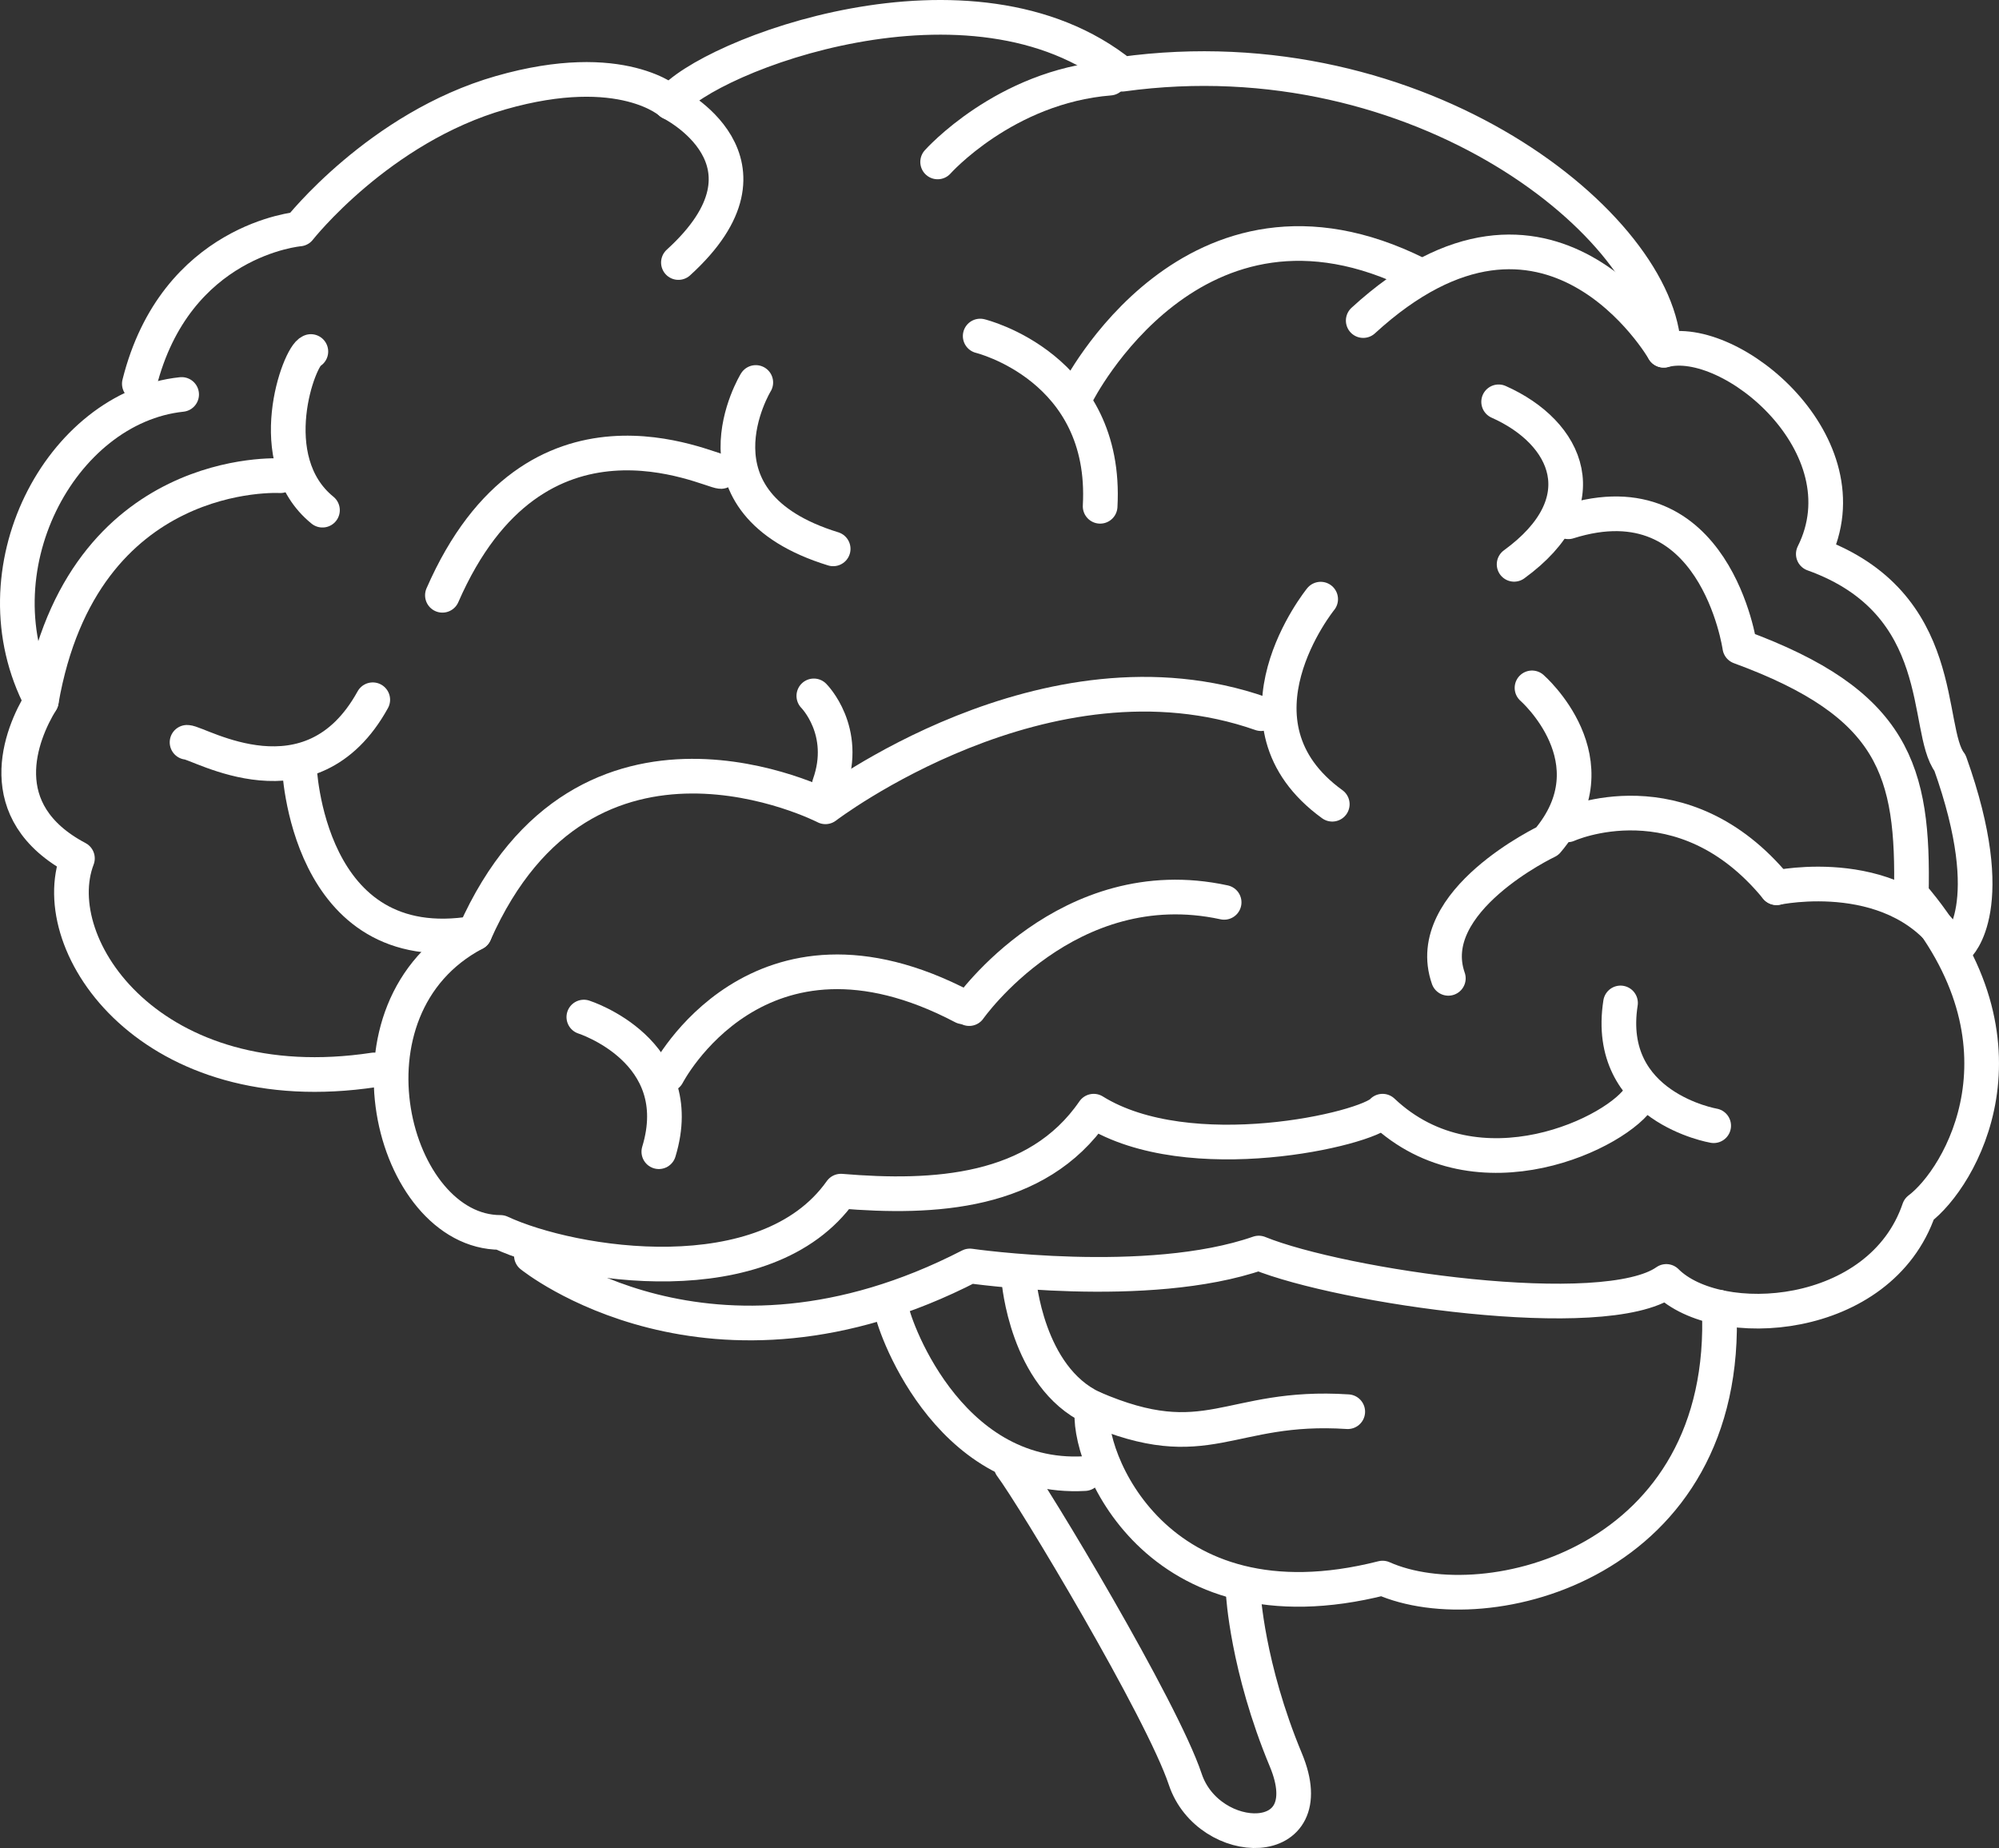 <?xml version="1.0" encoding="UTF-8"?>
<svg id="b" data-name="Layer 2" xmlns="http://www.w3.org/2000/svg" viewBox="0 0 1055.988 976.163">
  <rect x="0" y="0" width="1055.988" height="976.163" fill="#333333" stroke="none"/>
  <g id="c" data-name="ëÎÓÈ 3">
    <g>
      <path d="M866.607,578.777c-10.901,19.076-85.841,55.865-136.255,8.175-8.175,9.538-102.191,31.339-152.605,0-29.976,43.602-84.478,46.327-133.53,42.239-39.514,55.864-141.705,39.514-179.856,21.801-57.227,0-88.566-118.542-13.626-158.056,58.59-132.167,185.307-66.765,185.307-66.765,0,0,116.682-89.055,230.109-49.202" fill="none" stroke="#fff" stroke-linecap="round" stroke-linejoin="round" stroke-width="18.314"/>
      <path d="M280.712,663.255s94.016,76.303,231.633,5.45c0,0,94.016,13.626,152.605-6.813,43.601,17.713,182.581,38.151,215.282,14.988,27.251,27.251,113.092,21.801,133.53-38.151,21.801-16.351,64.04-87.203-4.088-166.231,1.362-65.402-8.857-100.828-90.61-130.804,0,0-12.944-90.609-90.609-66.083" fill="none" stroke="#fff" stroke-linecap="round" stroke-linejoin="round" stroke-width="18.314"/>
      <path d="M95.953,208.363c-63.87,6.729-110.294,93.137-74.125,161.944-10.9,17.713-27.251,58.59,19.076,83.115-17.713,46.327,39.514,129.442,156.693,111.729" fill="none" stroke="#fff" stroke-linecap="round" stroke-linejoin="round" stroke-width="18.314"/>
      <path d="M73.604,202.714c19.076-76.303,84.478-81.753,84.478-81.753,0,0,42.1-53.615,106.477-72.008,64.377-18.394,89.729,5.244,89.729,5.244,19.076-24.526,159.418-79.028,238.446-14.988,158.056-21.801,284.773,81.072,286.135,145.793,35.426-9.538,107.641,50.414,79.028,107.641,72.215,25.888,58.59,92.653,72.215,110.366,27.251,76.303,4.088,96.741,4.088,96.741" fill="none" stroke="#fff" stroke-linecap="round" stroke-linejoin="round" stroke-width="18.314"/>
      <path d="M308.417,537.234s55.855,17.814,39.613,71.12" fill="none" stroke="#fff" stroke-linecap="round" stroke-linejoin="round" stroke-width="18.314"/>
      <path d="M828.082,435.702s60.573-27.521,110.377,33.199" fill="none" stroke="#fff" stroke-linecap="round" stroke-linejoin="round" stroke-width="18.314"/>
      <path d="M511.976,532.766s51.909-74.095,134.685-56.12" fill="none" stroke="#fff" stroke-linecap="round" stroke-linejoin="round" stroke-width="18.314"/>
      <path d="M809.296,363.353s44.165,38.556,8.065,81.007c0,0-66.571,31.545-52.264,72.422" fill="none" stroke="#fff" stroke-linecap="round" stroke-linejoin="round" stroke-width="18.314"/>
      <path d="M938.459,468.9s65.527-14.1,94.379,33.574" fill="none" stroke="#fff" stroke-linecap="round" stroke-linejoin="round" stroke-width="18.314"/>
      <path d="M905.266,594.626s-57.803-9.792-49.21-64.851" fill="none" stroke="#fff" stroke-linecap="round" stroke-linejoin="round" stroke-width="18.314"/>
      <path d="M495.313,85.535s35.368-39.801,90.915-44.26" fill="none" stroke="#fff" stroke-linecap="round" stroke-linejoin="round" stroke-width="18.314"/>
      <path d="M352.573,567.697s47.756-92.869,156.204-35.857" fill="none" stroke="#fff" stroke-linecap="round" stroke-linejoin="round" stroke-width="18.314"/>
      <path d="M399.253,202.033s-38.833,63.358,40.876,87.884" fill="none" stroke="#fff" stroke-linecap="round" stroke-linejoin="round" stroke-width="18.314"/>
      <path d="M148.068,251.281s-104.439-6.328-126.24,119.026" fill="none" stroke="#fff" stroke-linecap="round" stroke-linejoin="round" stroke-width="18.314"/>
      <path d="M380.859,249.041c-6.131,0-98.103-47.008-147.155,65.402" fill="none" stroke="#fff" stroke-linecap="round" stroke-linejoin="round" stroke-width="18.314"/>
      <path d="M158.082,404.371s3.406,103.554,92.653,88.565" fill="none" stroke="#fff" stroke-linecap="round" stroke-linejoin="round" stroke-width="18.314"/>
      <path d="M98.811,392.108c6.131,0,65.402,36.789,98.103-22.482" fill="none" stroke="#fff" stroke-linecap="round" stroke-linejoin="round" stroke-width="18.314"/>
      <path d="M429.911,367.582s18.394,18.394,8.175,47.008" fill="none" stroke="#fff" stroke-linecap="round" stroke-linejoin="round" stroke-width="18.314"/>
      <path d="M358.377,138.674c58.902-53.547-4.088-84.478-4.088-84.478" fill="none" stroke="#fff" stroke-linecap="round" stroke-linejoin="round" stroke-width="18.314"/>
      <path d="M164.214,185.682c-6.131,2.044-26.57,57.227,6.131,83.797" fill="none" stroke="#fff" stroke-linecap="round" stroke-linejoin="round" stroke-width="18.314"/>
      <path d="M697.651,316.487s-53.139,65.402,6.131,108.323" fill="none" stroke="#fff" stroke-linecap="round" stroke-linejoin="round" stroke-width="18.314"/>
      <path d="M748.747,144.806c-118.542-59.271-179.856,63.358-179.856,63.358" fill="none" stroke="#fff" stroke-linecap="round" stroke-linejoin="round" stroke-width="18.314"/>
      <path d="M517.795,177.507s67.446,16.35,63.359,89.928" fill="none" stroke="#fff" stroke-linecap="round" stroke-linejoin="round" stroke-width="18.314"/>
      <path d="M791.667,212.252c36.789,16.351,53.139,53.139,8.175,85.84" fill="none" stroke="#fff" stroke-linecap="round" stroke-linejoin="round" stroke-width="18.314"/>
      <path d="M878.87,185.001s-60.633-105.598-158.737-15.669" fill="none" stroke="#fff" stroke-linecap="round" stroke-linejoin="round" stroke-width="18.314"/>
      <path d="M572.978,778.391c-73.578,4.088-102.191-81.753-102.191-87.884" fill="none" stroke="#fff" stroke-linecap="round" stroke-linejoin="round" stroke-width="18.314"/>
      <path d="M538.233,676.199s4.088,51.096,38.833,67.446c-4.088,24.526,32.701,120.585,153.287,89.928,55.183,24.526,183.944-8.175,177.812-143.067" fill="none" stroke="#fff" stroke-linecap="round" stroke-linejoin="round" stroke-width="18.314"/>
      <path d="M534.146,774.303c12.263,16.351,79.709,128.761,91.972,165.549,12.263,36.789,73.578,38.833,53.139-10.219-20.438-49.052-22.482-87.884-22.482-87.884" fill="none" stroke="#fff" stroke-linecap="round" stroke-linejoin="round" stroke-width="18.314"/>
      <path d="M711.958,745.689c-63.358-4.088-73.578,24.526-134.892-2.044" fill="none" stroke="#fff" stroke-linecap="round" stroke-linejoin="round" stroke-width="18.314"/>
    </g>
  </g>
</svg>